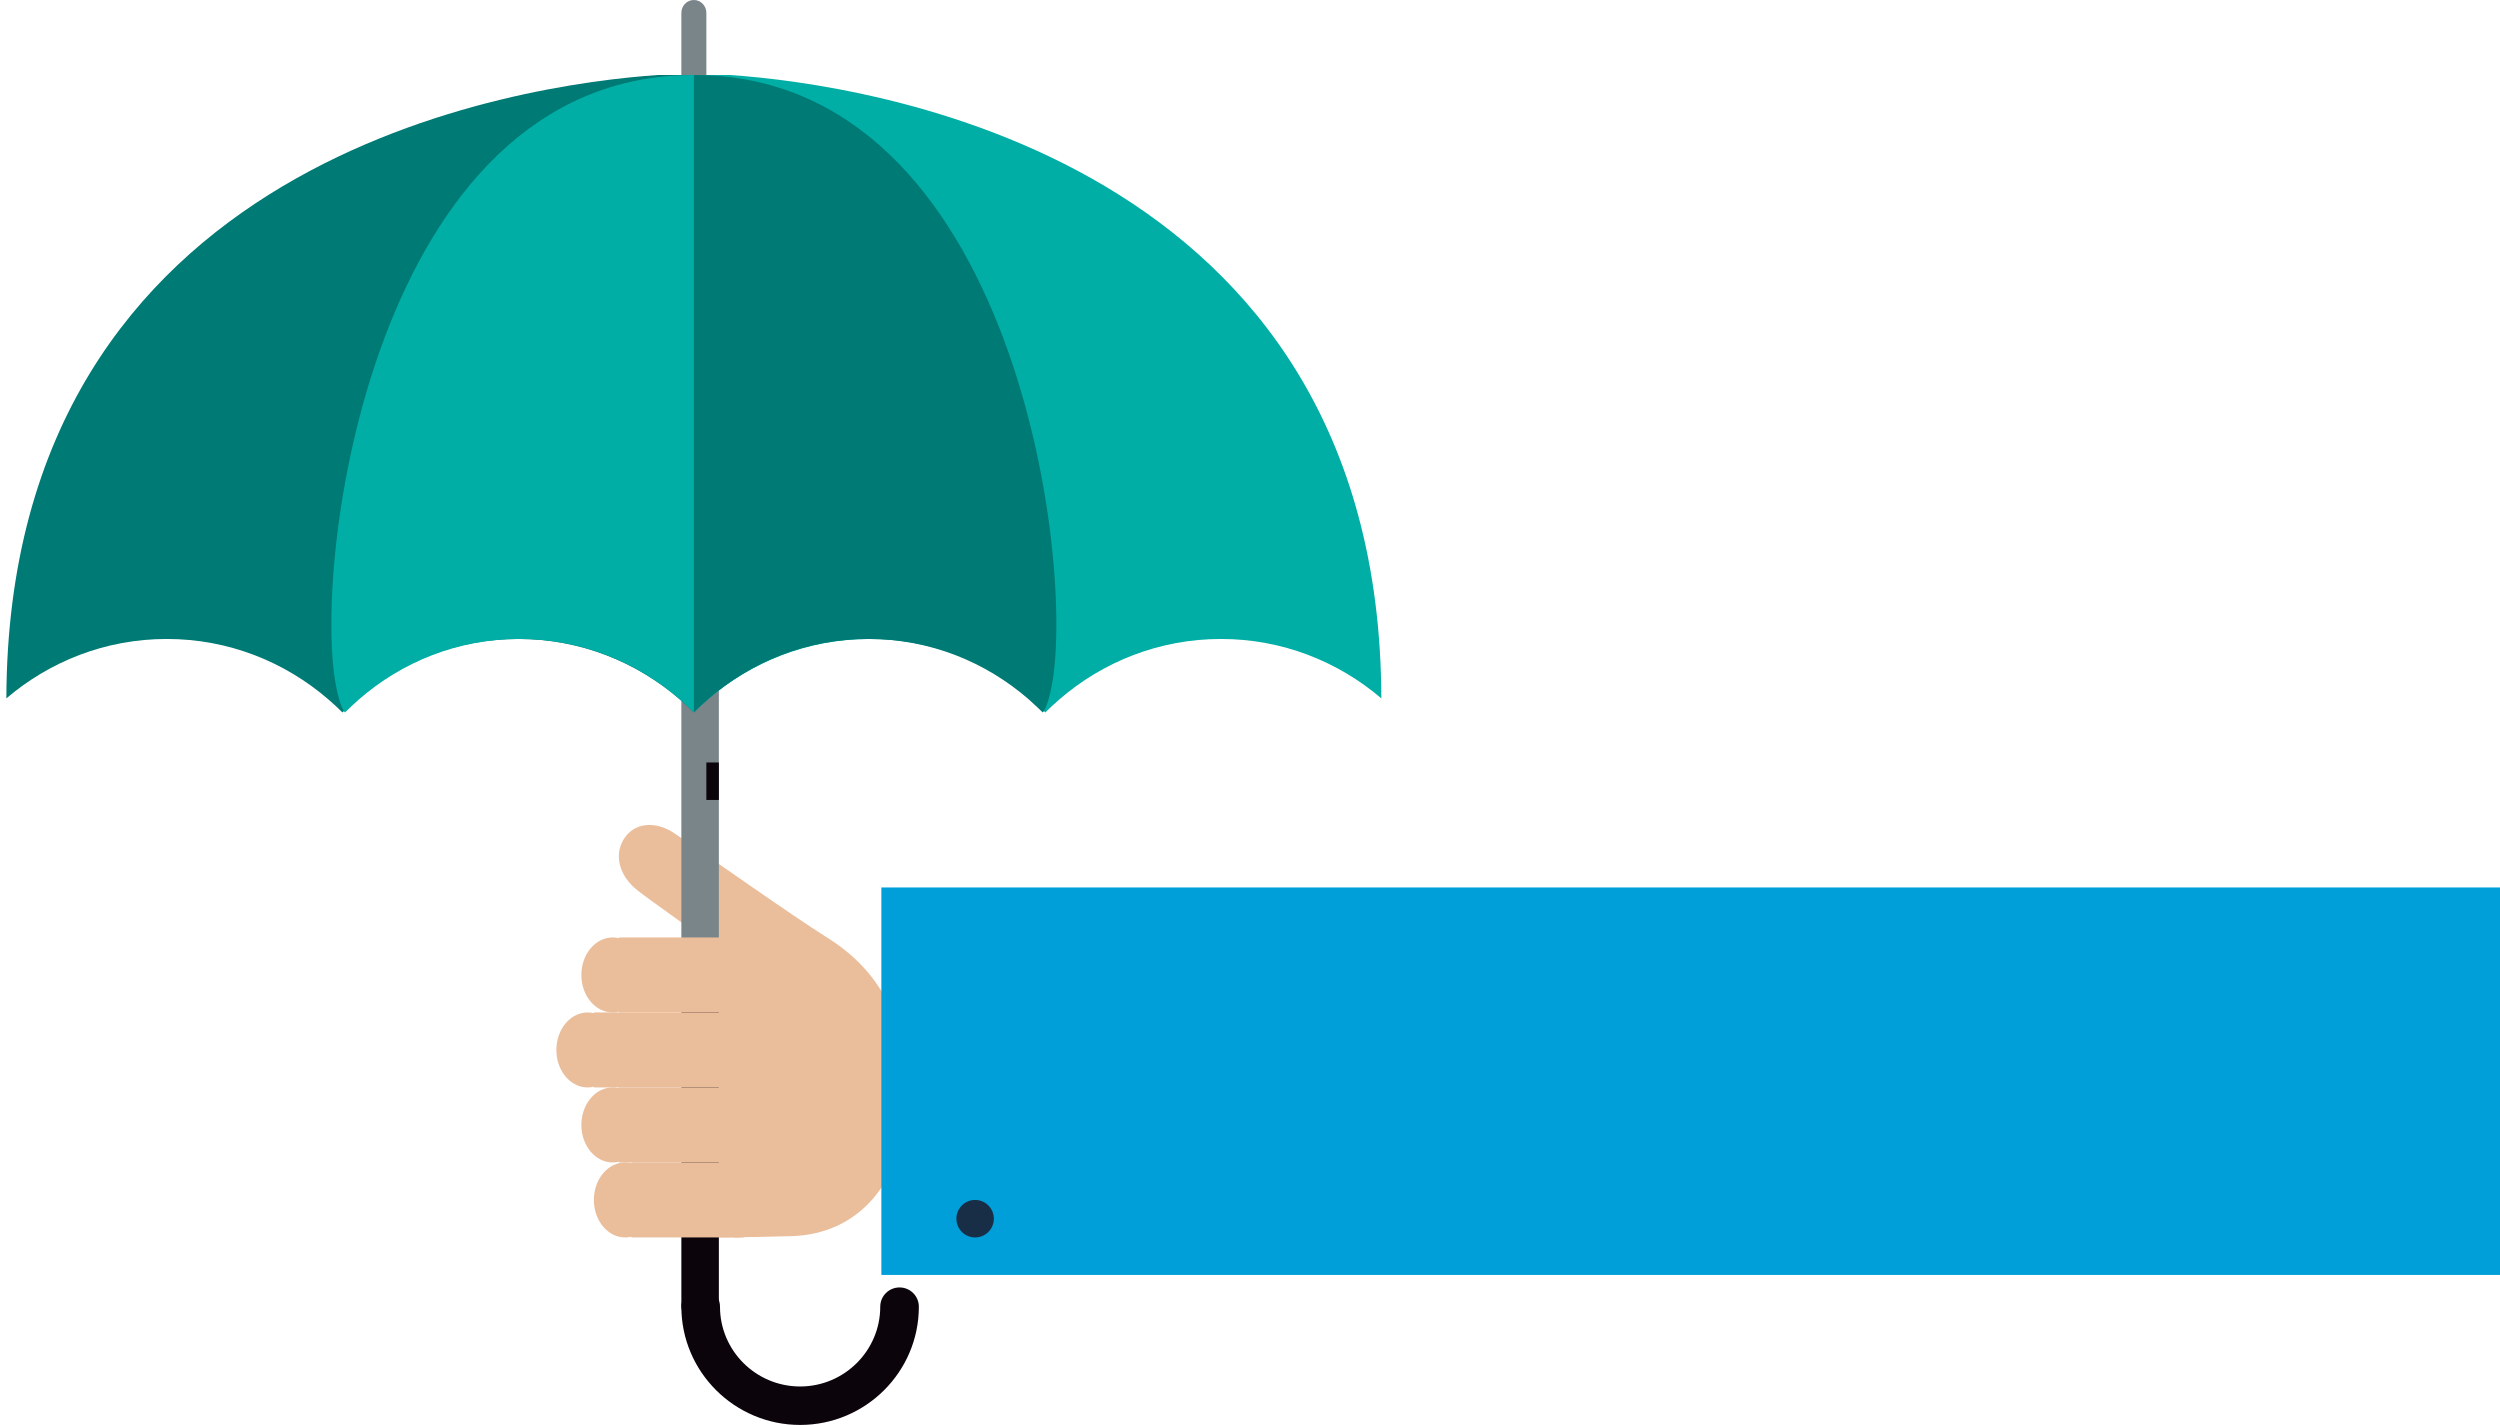 <?xml version="1.0" encoding="UTF-8"?>
<svg width="393px" height="224px" viewBox="0 0 393 224" version="1.1" xmlns="http://www.w3.org/2000/svg" xmlns:xlink="http://www.w3.org/1999/xlink">
    <!-- Generator: Sketch 49.2 (51160) - http://www.bohemiancoding.com/sketch -->
    <title>illustration-extra-cover</title>
    <desc>Created with Sketch.</desc>
    <defs></defs>
    <g id="illustration-extra-cover" stroke="none" stroke-width="1" fill="none" fill-rule="evenodd">
        <g id="startrack-cover_rgb-copy" transform="translate(1, 0)">
            <path d="M112.076,194.526 C115.865,194.496 119.653,194.438 123.438,194.322 C133.998,193.998 140.85,185.921 141.424,173.876 C141.949,162.839 138.839,153.582 129.189,147.494 C123.043,143.616 111.068,135.095 105.039,131.011 C101.973,128.934 98.67,129.352 97.085,131.87 C95.485,134.412 96.332,137.705 99.211,139.965 C101.481,141.745 109.894,147.635 112.181,149.388 C112.147,149.489 112.112,149.591 112.076,149.692 L112.076,194.526" id="Fill-1" fill="#EABD9B"></path>
            <polygon id="Fill-4" fill="#009FDA" points="137.55 200.421 393 200.421 393 139.509 137.55 139.509"></polygon>
            <path d="M152.288,188.632 C150.661,188.632 149.34,189.951 149.34,191.58 C149.34,193.207 150.661,194.526 152.288,194.526 C153.916,194.526 155.235,193.207 155.235,191.58 C155.235,189.951 153.916,188.632 152.288,188.632" id="Fill-5" fill="#182E46"></path>
            <path d="M108.074,43.228 C106.989,43.228 106.11,42.324 106.11,41.205 L106.11,2.023 C106.11,0.906 106.989,0 108.074,0 C109.161,0 110.04,0.906 110.04,2.023 L110.04,41.205 C110.04,42.324 109.161,43.228 108.074,43.228" id="Fill-7" fill="#7A858A"></path>
            <path d="M109.058,159.158 C107.43,159.158 106.11,157.989 106.11,156.548 L106.11,39.944 C106.11,38.504 107.43,37.333 109.058,37.333 C110.685,37.333 112.005,38.504 112.005,39.944 L112.005,156.548 C112.005,157.989 110.685,159.158 109.058,159.158" id="Fill-8" fill="#7A858A"></path>
            <polygon id="Fill-9" fill="#0C040B" points="110.04 125.754 112.005 125.754 112.005 119.86 110.04 119.86"></polygon>
            <path d="M113.729,11.789 C134.869,13.243 215.892,24.386 216.15,109.787 C209.329,103.967 200.543,100.445 190.939,100.445 C181.237,100.445 172.364,104.034 165.513,109.964 C164.759,110.619 164.02,111.291 163.318,112 C162.614,111.291 161.876,110.619 161.121,109.964 C154.27,104.034 145.399,100.445 135.695,100.445 C125.992,100.445 117.119,104.034 110.268,109.964 C109.515,110.617 108.778,111.289 108.075,112 L108.075,11.789 L113.729,11.789 Z" id="Fill-10" fill="#00AEA5"></path>
            <path d="M108.075,11.789 L102.42,11.789 C81.282,13.243 0.26,24.386 0,109.787 C6.822,103.967 15.606,100.445 25.21,100.445 C34.914,100.445 43.786,104.034 50.637,109.964 C51.391,110.619 52.129,111.291 52.831,112 C53.537,111.291 54.275,110.619 55.029,109.964 C61.879,104.034 70.75,100.445 80.454,100.445 C90.158,100.445 99.029,104.034 105.88,109.964 C106.633,110.617 107.371,111.289 108.075,112 L108.075,11.789" id="Fill-11" fill="#007A74"></path>
            <path d="M164.207,108.42 C168.327,89.71 158.765,11.791 108.075,11.789 L108.075,112 C108.774,111.291 109.505,110.619 110.256,109.964 C117.056,104.034 125.865,100.445 135.498,100.445 C145.133,100.445 153.942,104.034 160.743,109.964 C161.358,110.499 162.889,111.965 162.923,112 C163.622,111.291 164.207,108.42 164.207,108.42" id="Fill-12" fill="#007A74"></path>
            <path d="M51.943,108.42 C47.824,89.71 57.386,11.791 108.075,11.789 L108.075,112 C107.376,111.291 106.644,110.619 105.894,109.964 C99.093,104.034 90.285,100.445 80.652,100.445 C71.016,100.445 62.209,104.034 55.408,109.964 C54.793,110.499 54.201,111.062 53.618,111.634 C53.618,111.634 53.262,111.965 53.226,112 C52.527,111.291 51.943,108.42 51.943,108.42" id="Fill-13" fill="#00AEA5"></path>
            <path d="M109.058,208.281 C107.431,208.281 106.11,206.89 106.11,205.175 L106.11,158.334 C106.11,156.619 107.431,155.228 109.058,155.228 C110.686,155.228 112.005,156.619 112.005,158.334 L112.005,205.175 C112.005,206.89 110.686,208.281 109.058,208.281" id="Fill-14" fill="#0C040B"></path>
            <path d="M124.779,224 C114.486,224 106.11,215.66 106.11,205.411 C106.11,203.74 107.471,202.386 109.147,202.386 C110.823,202.386 112.183,203.74 112.183,205.411 C112.183,212.326 117.834,217.954 124.779,217.954 C131.723,217.954 137.374,212.326 137.374,205.411 C137.374,203.74 138.733,202.386 140.409,202.386 C142.086,202.386 143.445,203.74 143.445,205.411 C143.445,215.66 135.071,224 124.779,224" id="Fill-15" fill="#0C040B"></path>
            <polygon id="Fill-16" fill="#EABD9B" points="98.25 194.526 115.935 194.526 115.935 182.737 98.25 182.737"></polygon>
            <path d="M97.267,194.526 C99.979,194.526 102.18,191.887 102.18,188.632 C102.18,185.376 99.979,182.737 97.267,182.737 C94.554,182.737 92.355,185.376 92.355,188.632 C92.355,191.887 94.554,194.526 97.267,194.526" id="Fill-17" fill="#EABD9B"></path>
            <path d="M114.953,194.526 C117.666,194.526 119.865,191.887 119.865,188.632 C119.865,185.376 117.666,182.737 114.953,182.737 C112.239,182.737 110.04,185.376 110.04,188.632 C110.04,191.887 112.239,194.526 114.953,194.526" id="Fill-18" fill="#EABD9B"></path>
            <polygon id="Fill-19" fill="#EABD9B" points="96.285 182.737 115.935 182.737 115.935 170.947 96.285 170.947"></polygon>
            <path d="M95.303,182.737 C98.016,182.737 100.215,180.098 100.215,176.842 C100.215,173.586 98.016,170.947 95.303,170.947 C92.589,170.947 90.39,173.586 90.39,176.842 C90.39,180.098 92.589,182.737 95.303,182.737" id="Fill-20" fill="#EABD9B"></path>
            <path d="M114.953,182.737 C117.666,182.737 119.865,180.098 119.865,176.842 C119.865,173.586 117.666,170.947 114.953,170.947 C112.241,170.947 110.04,173.586 110.04,176.842 C110.04,180.098 112.241,182.737 114.953,182.737" id="Fill-21" fill="#EABD9B"></path>
            <polygon id="Fill-22" fill="#EABD9B" points="92.355 170.947 113.97 170.947 113.97 159.158 92.355 159.158"></polygon>
            <path d="M91.373,170.947 C94.086,170.947 96.285,168.308 96.285,165.053 C96.285,161.797 94.086,159.158 91.373,159.158 C88.659,159.158 86.46,161.797 86.46,165.053 C86.46,168.308 88.659,170.947 91.373,170.947" id="Fill-23" fill="#EABD9B"></path>
            <path d="M114.953,170.947 C117.666,170.947 119.865,168.308 119.865,165.053 C119.865,161.797 117.666,159.158 114.953,159.158 C112.241,159.158 110.04,161.797 110.04,165.053 C110.04,168.308 112.241,170.947 114.953,170.947" id="Fill-24" fill="#EABD9B"></path>
            <polygon id="Fill-25" fill="#EABD9B" points="96.285 159.158 115.935 159.158 115.935 147.368 96.285 147.368"></polygon>
            <path d="M95.303,159.158 C98.016,159.158 100.215,156.519 100.215,153.263 C100.215,150.008 98.016,147.368 95.303,147.368 C92.589,147.368 90.39,150.008 90.39,153.263 C90.39,156.519 92.589,159.158 95.303,159.158" id="Fill-26" fill="#EABD9B"></path>
            <path d="M114.953,159.158 C117.666,159.158 119.865,156.519 119.865,153.263 C119.865,150.008 117.666,147.368 114.953,147.368 C112.241,147.368 110.04,150.008 110.04,153.263 C110.04,156.519 112.241,159.158 114.953,159.158" id="Fill-27" fill="#EABD9B"></path>
        </g>
    </g>
</svg>
